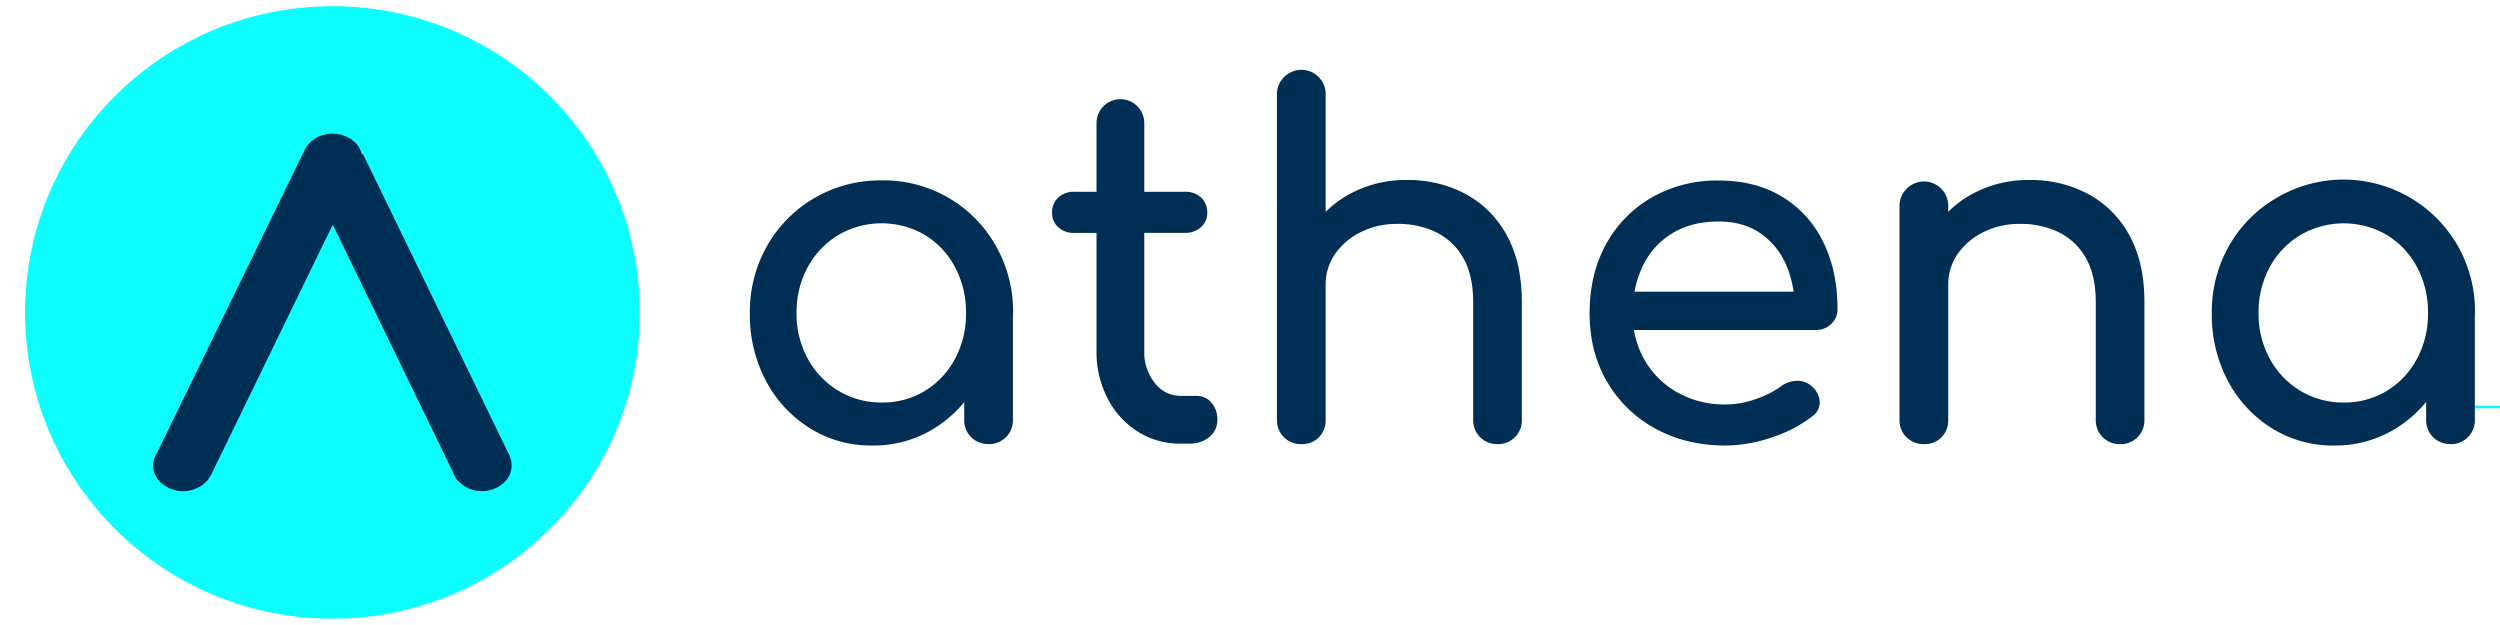 <svg id="logo" xmlns="http://www.w3.org/2000/svg" viewBox="0 0 1000 250"><defs><style>.cls-1{fill:#0bffff;}.cls-2{fill:#002f56;}.cls-3{fill:none;stroke:#00fff8;stroke-miterlimit:10;}</style></defs><title>Athena Technologies</title><ellipse class="cls-1" cx="132.98" cy="124.98" rx="122.95" ry="122.5"/><path class="cls-2" d="M84.09,190.42a9.6,9.6,0,0,1-2.39,3,13.29,13.29,0,0,1-16.91.05,9.19,9.19,0,0,1-3.53-7.2,8.77,8.77,0,0,1,1.32-4.69L121.27,61.18h.12a9.68,9.68,0,0,1,3.23-4.7,12.46,12.46,0,0,1,8.36-3,12.93,12.93,0,0,1,8.49,3,9.7,9.7,0,0,1,3.23,5.21l.48-.1,59,121.38h-.12a9.07,9.07,0,0,1,.59,3.26,9.18,9.18,0,0,1-3.52,7.2,12.54,12.54,0,0,1-8.43,3,12.21,12.21,0,0,1-8.37-3.06,8.85,8.85,0,0,1-3.1-4.39L133.1,89.87,84.21,190.42Z"/><line class="cls-3" x1="989.98" y1="162.78" x2="999.98" y2="162.78"/><path class="cls-2" d="M348.83,178.21a45.93,45.93,0,0,1-25-7,49.59,49.59,0,0,1-17.48-18.92,56.28,56.28,0,0,1-6.4-27,53.2,53.2,0,0,1,7-27.13,51.55,51.55,0,0,1,18.91-19,52.19,52.19,0,0,1,26.83-7,51.4,51.4,0,0,1,45.55,26,53.1,53.1,0,0,1,7,27.13h-7.44a56.39,56.39,0,0,1-6.4,27,49.59,49.59,0,0,1-17.48,18.92A45.94,45.94,0,0,1,348.83,178.21ZM352.65,161A32.49,32.49,0,0,0,370,156.33a33.25,33.25,0,0,0,12-12.8,37.69,37.69,0,0,0,4.4-18.25,38.13,38.13,0,0,0-4.4-18.44A33.32,33.32,0,0,0,370,94a34.43,34.43,0,0,0-34.66,0,33.72,33.72,0,0,0-12.22,12.8,37.52,37.52,0,0,0-4.49,18.44,37.08,37.08,0,0,0,4.49,18.25,33.65,33.65,0,0,0,12.22,12.8A32.66,32.66,0,0,0,352.65,161Zm42.78,16.62a9.47,9.47,0,0,1-9.74-9.74V138.66l3.63-20.26,15.85,6.88V167.9a9.47,9.47,0,0,1-9.74,9.74Z"/><path class="cls-2" d="M429.81,93.18a9.2,9.2,0,0,1-6.5-2.29,7.5,7.5,0,0,1-2.48-5.73A8,8,0,0,1,423.31,79a9.2,9.2,0,0,1,6.5-2.29h44.11a9.2,9.2,0,0,1,6.5,2.29,8,8,0,0,1,2.48,6.12,7.5,7.5,0,0,1-2.48,5.73,9.2,9.2,0,0,1-6.5,2.29Zm42.4,84.27A31.34,31.34,0,0,1,455,172.58a34.21,34.21,0,0,1-12-13.28,40.35,40.35,0,0,1-4.39-18.92V49.23a9.55,9.55,0,1,1,19.1,0v91.15a19.6,19.6,0,0,0,4.2,12.8,12.84,12.84,0,0,0,10.32,5.16h6.49a7.49,7.49,0,0,1,5.82,2.68,9.94,9.94,0,0,1,2.39,6.88,8.59,8.59,0,0,1-3.15,6.87,12.08,12.08,0,0,1-8.12,2.68Z"/><path class="cls-2" d="M520.52,139.42a9.47,9.47,0,0,1-9.74-9.74V38a9.36,9.36,0,0,1,2.77-7.07A9.7,9.7,0,0,1,530.26,38v91.72a9.63,9.63,0,0,1-2.67,7A9.38,9.38,0,0,1,520.52,139.42Zm0,38.22a9.47,9.47,0,0,1-9.74-9.74V82.67a9.38,9.38,0,0,1,2.77-7.07,9.7,9.7,0,0,1,16.71,7.07V167.9a9.65,9.65,0,0,1-2.67,7A9.38,9.38,0,0,1,520.52,177.64Zm78.49,0a9.47,9.47,0,0,1-9.74-9.74v-47q0-10.89-4-17.77a25.3,25.3,0,0,0-10.79-10.23,34.87,34.87,0,0,0-15.56-3.34,32,32,0,0,0-14.52,3.25,27.18,27.18,0,0,0-10.31,8.69A21.25,21.25,0,0,0,530.26,114h-12a40.19,40.19,0,0,1,5.82-21.5,42.19,42.19,0,0,1,16-15A46.58,46.58,0,0,1,562.73,72a48.7,48.7,0,0,1,23.58,5.64,40.68,40.68,0,0,1,16.43,16.53q6,10.89,6,26.75v47a9.47,9.47,0,0,1-9.74,9.74Z"/><path class="cls-2" d="M690.3,178.21q-15.85,0-28.17-6.78a49.56,49.56,0,0,1-19.29-18.73q-7-11.94-7-27.42,0-15.66,6.59-27.61A48.13,48.13,0,0,1,660.7,79a52.17,52.17,0,0,1,26.74-6.79q14.89,0,25.59,6.59a43,43,0,0,1,16.33,18.16Q735,108.48,735,123.56a8,8,0,0,1-2.48,6A8.71,8.71,0,0,1,726.2,132h-77V116.68h76.39L717.8,122A41,41,0,0,0,714,104.93,29.06,29.06,0,0,0,703.67,93Q697,88.6,687.44,88.6q-10.89,0-18.62,4.77a30.77,30.77,0,0,0-11.75,13.09,42.83,42.83,0,0,0-4,18.82A36.62,36.62,0,0,0,657.83,144,34.83,34.83,0,0,0,671,157a38.28,38.28,0,0,0,19.29,4.78,36.1,36.1,0,0,0,12.13-2.2,37.52,37.52,0,0,0,10-5.06,10.89,10.89,0,0,1,6.21-2.2,8.39,8.39,0,0,1,5.83,2,9,9,0,0,1,3.43,6.3,6.78,6.78,0,0,1-3,5.93,52.68,52.68,0,0,1-16.14,8.4A57.58,57.58,0,0,1,690.3,178.21Z"/><path class="cls-2" d="M769.55,177.64a9.47,9.47,0,0,1-9.74-9.74V82.67a9.41,9.41,0,0,1,2.77-7.07,9.7,9.7,0,0,1,16.71,7.07V167.9a9.65,9.65,0,0,1-2.67,7A9.36,9.36,0,0,1,769.55,177.64Zm78.5,0a9.47,9.47,0,0,1-9.74-9.74v-47q0-10.89-4-17.77a25.41,25.41,0,0,0-10.79-10.23,34.88,34.88,0,0,0-15.57-3.34,31.88,31.88,0,0,0-14.51,3.25,27.22,27.22,0,0,0-10.32,8.69A21.32,21.32,0,0,0,779.29,114h-12a40.11,40.11,0,0,1,5.83-21.5,42.09,42.09,0,0,1,15.94-15A46.61,46.61,0,0,1,811.76,72a48.71,48.71,0,0,1,23.59,5.64,40.66,40.66,0,0,1,16.42,16.53q6,10.89,6,26.75v47a9.47,9.47,0,0,1-9.74,9.74Z"/><path class="cls-2" d="M933.6,178.21a45.93,45.93,0,0,1-25-7,49.59,49.59,0,0,1-17.48-18.92,56.28,56.28,0,0,1-6.4-27,53.2,53.2,0,0,1,7-27.13,51.55,51.55,0,0,1,18.91-19,52.64,52.64,0,0,1,72.38,19,53.1,53.1,0,0,1,7,27.13H982.5a56.39,56.39,0,0,1-6.4,27,49.59,49.59,0,0,1-17.48,18.92A45.94,45.94,0,0,1,933.6,178.21ZM937.42,161a32.49,32.49,0,0,0,17.38-4.69,33.25,33.25,0,0,0,12-12.8,37.69,37.69,0,0,0,4.4-18.25,38.13,38.13,0,0,0-4.4-18.44,33.32,33.32,0,0,0-12-12.8,34.43,34.43,0,0,0-34.66,0,33.72,33.72,0,0,0-12.22,12.8,37.41,37.41,0,0,0-4.49,18.44,37,37,0,0,0,4.49,18.25,33.65,33.65,0,0,0,12.22,12.8A32.66,32.66,0,0,0,937.42,161Zm42.78,16.62a9.47,9.47,0,0,1-9.74-9.74V138.66l3.63-20.26,15.85,6.88V167.9a9.47,9.47,0,0,1-9.74,9.74Z"/></svg>